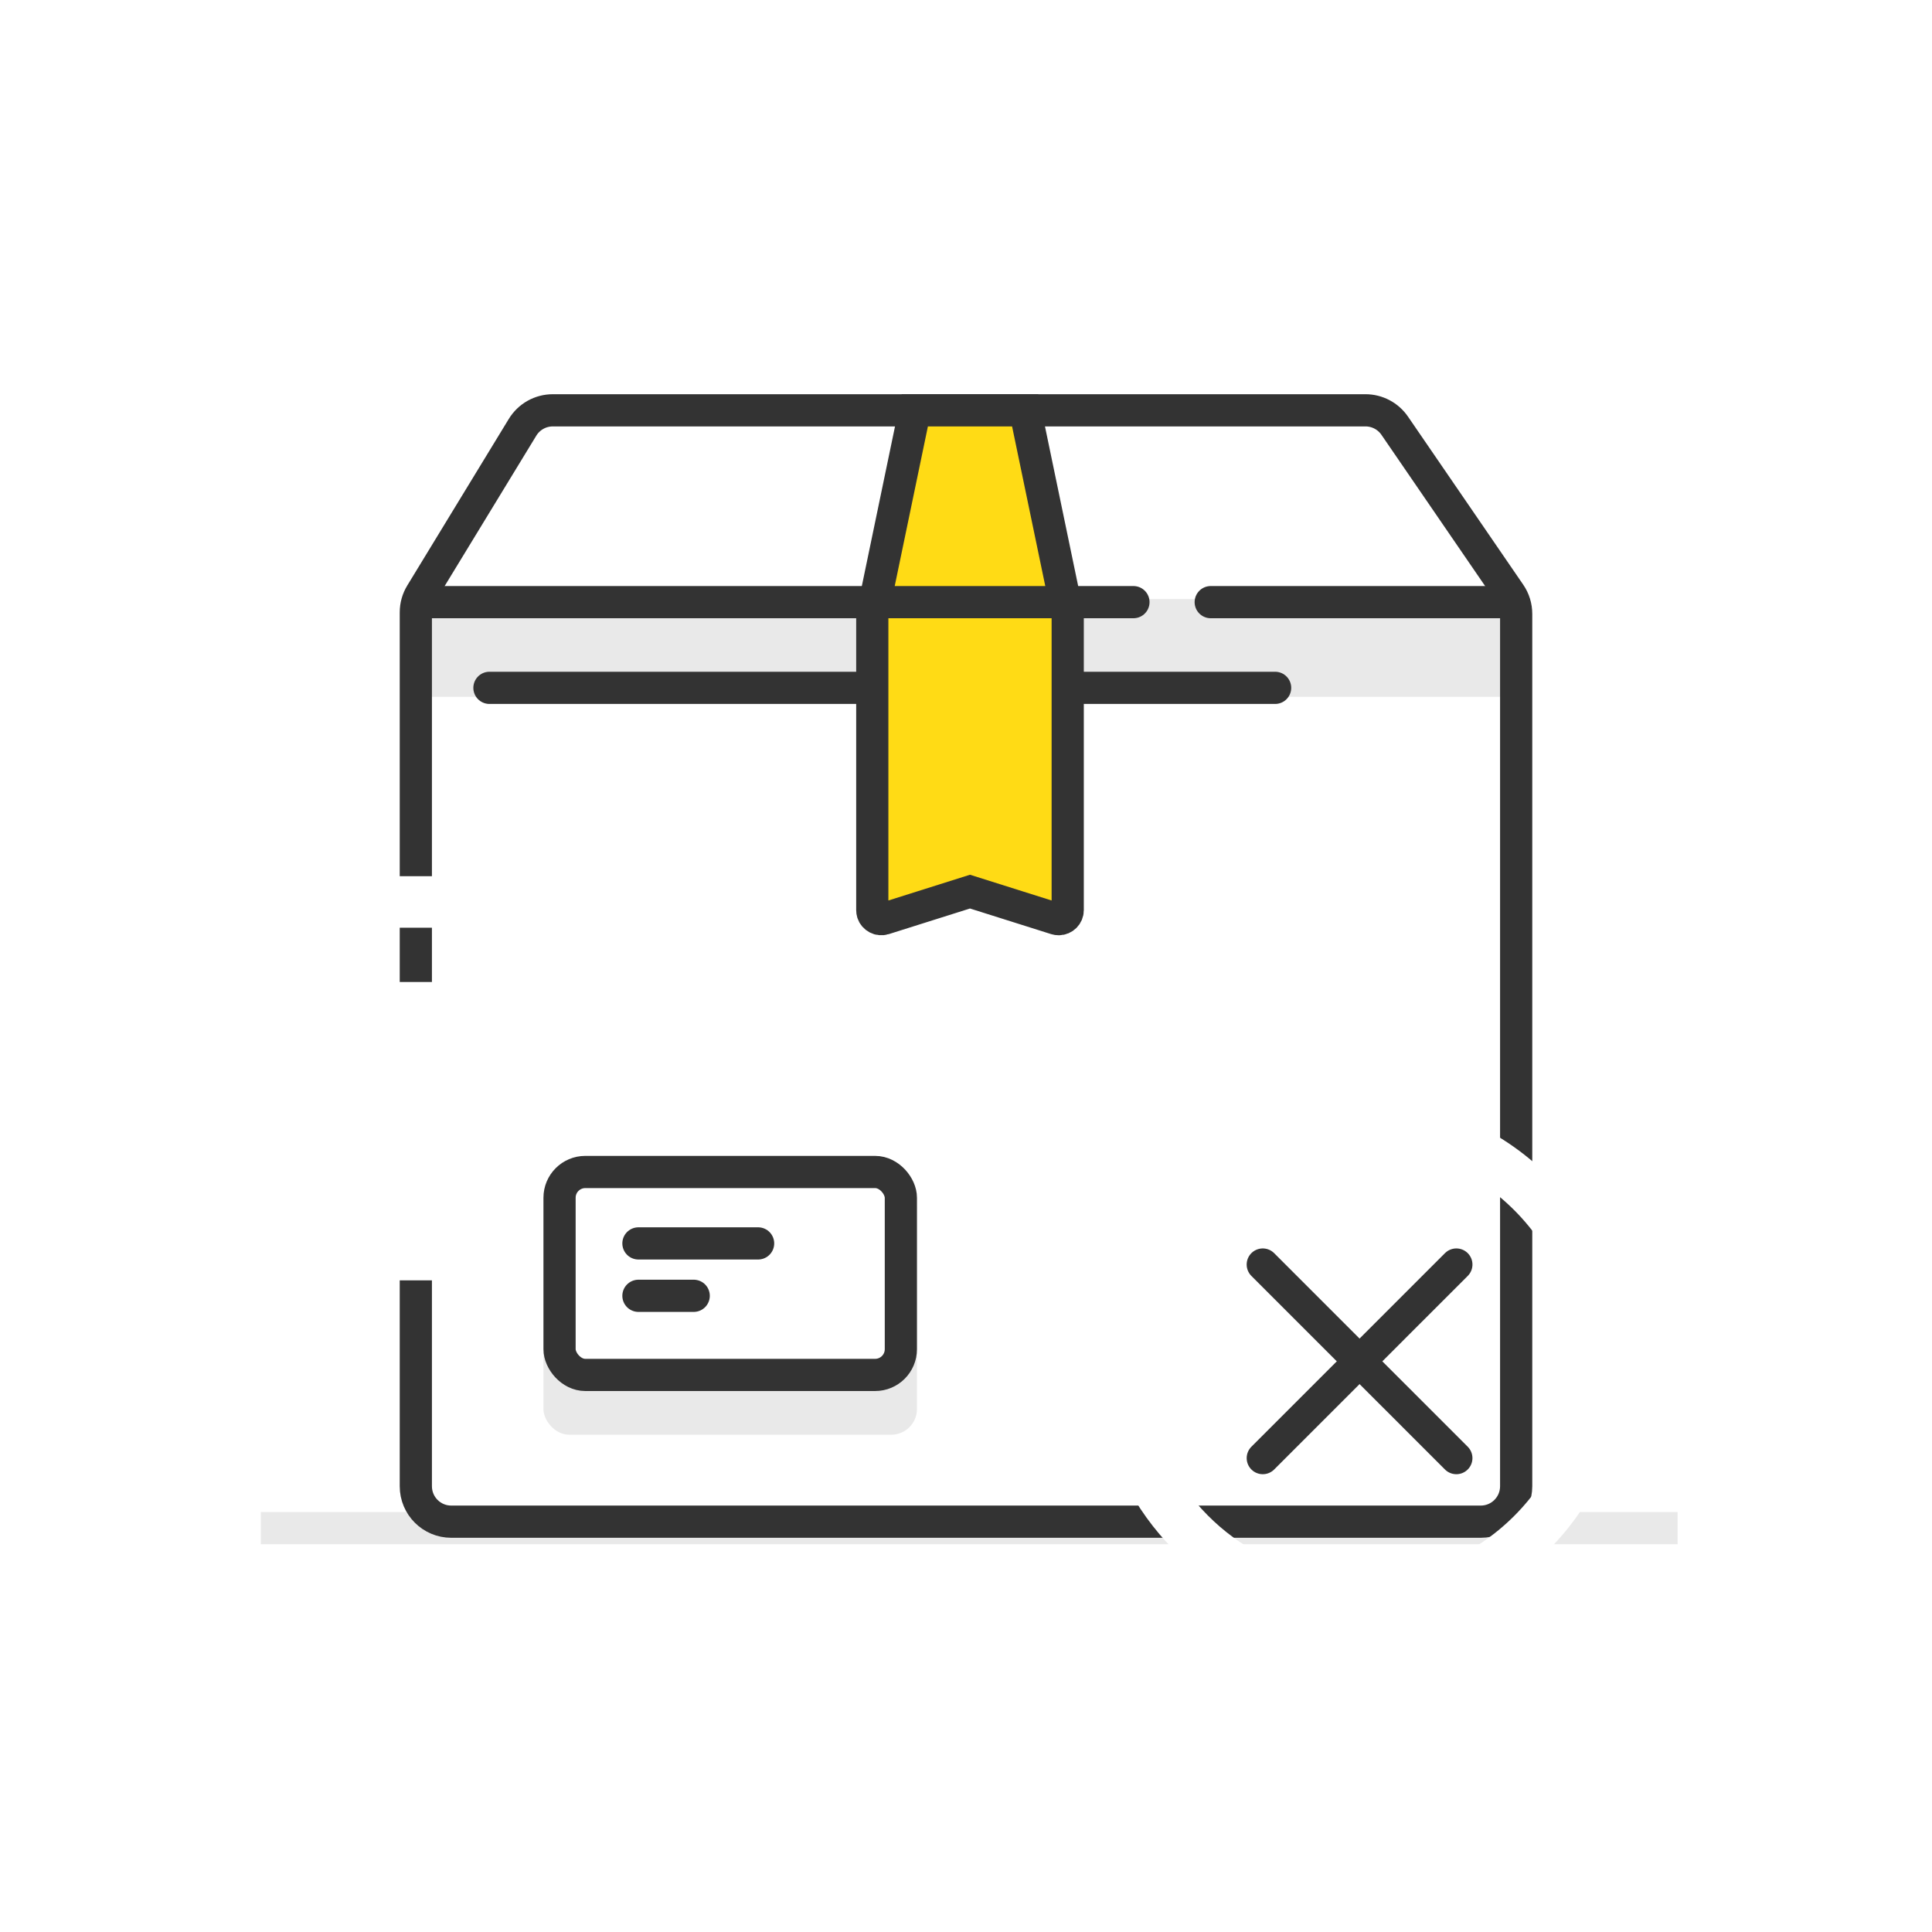 <svg width="150px" height="150px" viewBox="0 0 150 150" version="1.1" xmlns="http://www.w3.org/2000/svg" xmlns:xlink="http://www.w3.org/1999/xlink">
  <g id="pack/01rejected" stroke="none" stroke-width="1" fill="none" fill-rule="evenodd">
    <path d="M34.898,46.508 L115.5,46.508 C116.605,46.508 117.5,47.403 117.5,48.508 L117.5,54.099 L32.898,54.099 L32.898,48.508 C32.898,47.403 33.794,46.508 34.898,46.508 Z" id="Path" fill="#E9E9E9" fill-rule="nonzero"></path>
    <path d="M21.5,118.643 L129,118.643" id="Line" stroke="#E9E9E9" stroke-width="2.5" stroke-linecap="square" fill-rule="nonzero"></path>
    <path d="M32.687,46.11 C32.424,46.541 32.285,47.036 32.285,47.541 L32.285,115.393 C32.285,116.912 33.517,118.143 35.035,118.143 L114.965,118.143 C116.483,118.143 117.715,116.912 117.715,115.393 L117.715,47.658 C117.715,47.103 117.547,46.56 117.233,46.103 L108.285,33.052 C107.772,32.304 106.923,31.857 106.017,31.857 L42.918,31.857 C41.959,31.857 41.069,32.357 40.57,33.176 L32.687,46.11 Z" id="Rectangle-4" stroke="#333333" stroke-width="2.5" fill-rule="nonzero"></path>
    <rect id="Rectangle-2" fill="#FFFFFF" fill-rule="nonzero" x="29.398" y="76.242" width="7" height="23.164"></rect>
    <rect id="Rectangle-2" fill="#FFFFFF" fill-rule="nonzero" transform="translate(32.898, 70.028) scale(1, -1) translate(-32.898, -70.028) " x="29.398" y="68.028" width="7" height="4"></rect>
    <g id="Group" transform="translate(68.5, 54) scale(-1, 1) translate(-68.5, -54) translate(37, 52)" fill-rule="nonzero" stroke="#333333" stroke-linecap="round" stroke-linejoin="round" stroke-width="2.5">
      <path d="M62,1.404 L1,1.404" id="Path-3-Copy"></path>
    </g>
    <path d="M94,46.75 L117.344,46.75" id="Path-3" stroke="#333333" stroke-width="2.5" stroke-linecap="round" stroke-linejoin="round" fill-rule="nonzero"></path>
    <path d="M67.724,47.737 L67.724,70.664 C67.724,70.736 67.735,70.807 67.756,70.875 C67.873,71.243 68.266,71.448 68.635,71.332 L75.31,69.225 L81.986,71.332 C82.054,71.353 82.125,71.364 82.197,71.364 C82.584,71.364 82.897,71.051 82.897,70.664 L82.897,47.737 L79.595,31.857 L71.025,31.857 L67.724,47.737 Z" id="Rectangle" stroke="#333333" stroke-width="2.5" fill="#FFDB15" fill-rule="nonzero"></path>
    <path d="M32.898,46.75 L88,46.75" id="Path-3" stroke="#333333" stroke-width="2.5" stroke-linecap="round" stroke-linejoin="round" fill-rule="nonzero"></path>
    <g id="Group-3" transform="translate(88.898, 88.31)" fill-rule="nonzero" stroke-linecap="round">
      <g id="Oval">
        <use fill="#FFDB15" xlink:href="#path-1"></use>
        <path stroke="#FFFFFF" stroke-width="3.75" d="M-1.01,23.147 L-1.091,22.89 L-1.293,12.867 L-1.222,12.607 C0.97,4.545 8.316,-1.15 16.791,-1.15 C27.099,-1.15 35.456,7.206 35.456,17.515 C35.456,27.824 27.099,36.181 16.791,36.181 C8.591,36.181 1.424,30.846 -1.01,23.147 Z M-1.875,17.515 L1.873,17.426 L1.949,19.037 L-1.79,19.303 C-1.847,18.711 -1.875,18.115 -1.875,17.515 Z"></path>
        <use stroke="#333333" stroke-width="2.5" xlink:href="#path-1"></use>
      </g>
      <polyline id="Line-2" stroke="#333333" stroke-width="2.5" points="9.143 9.868 18.815 19.54 19.639 20.363 24.172 24.897"></polyline>
      <polyline id="Line-2" stroke="#333333" stroke-width="2.5" transform="translate(16.658, 17.382) rotate(-90) translate(-16.658, -17.382) " points="9.143 9.868 18.815 19.54 19.639 20.363 24.172 24.897"></polyline>
    </g>
    <g id="Group-2" transform="translate(42, 89)" fill-rule="nonzero">
      <rect id="Path" fill="#E9E9E9" x="0.193" y="2.815" width="29" height="19.577" rx="2"></rect>
      <rect id="Path" fill="#FFFFFF" x="0.193" y="2.815" width="29" height="14.875" rx="2"></rect>
      <rect id="Rectangle-15" stroke="#333333" stroke-width="2.5" x="1.443" y="1.993" width="26.5" height="15.757" rx="2"></rect>
      <path d="M7.568,7.538 L16.859,7.538" id="Path-3-Copy" stroke="#333333" stroke-width="2.5" stroke-linecap="round" stroke-linejoin="round"></path>
      <path d="M7.568,11.606 L11.859,11.606" id="Path-3-Copy-2" stroke="#333333" stroke-width="2.5" stroke-linecap="round" stroke-linejoin="round"></path>
    </g>
  </g>
</svg>
